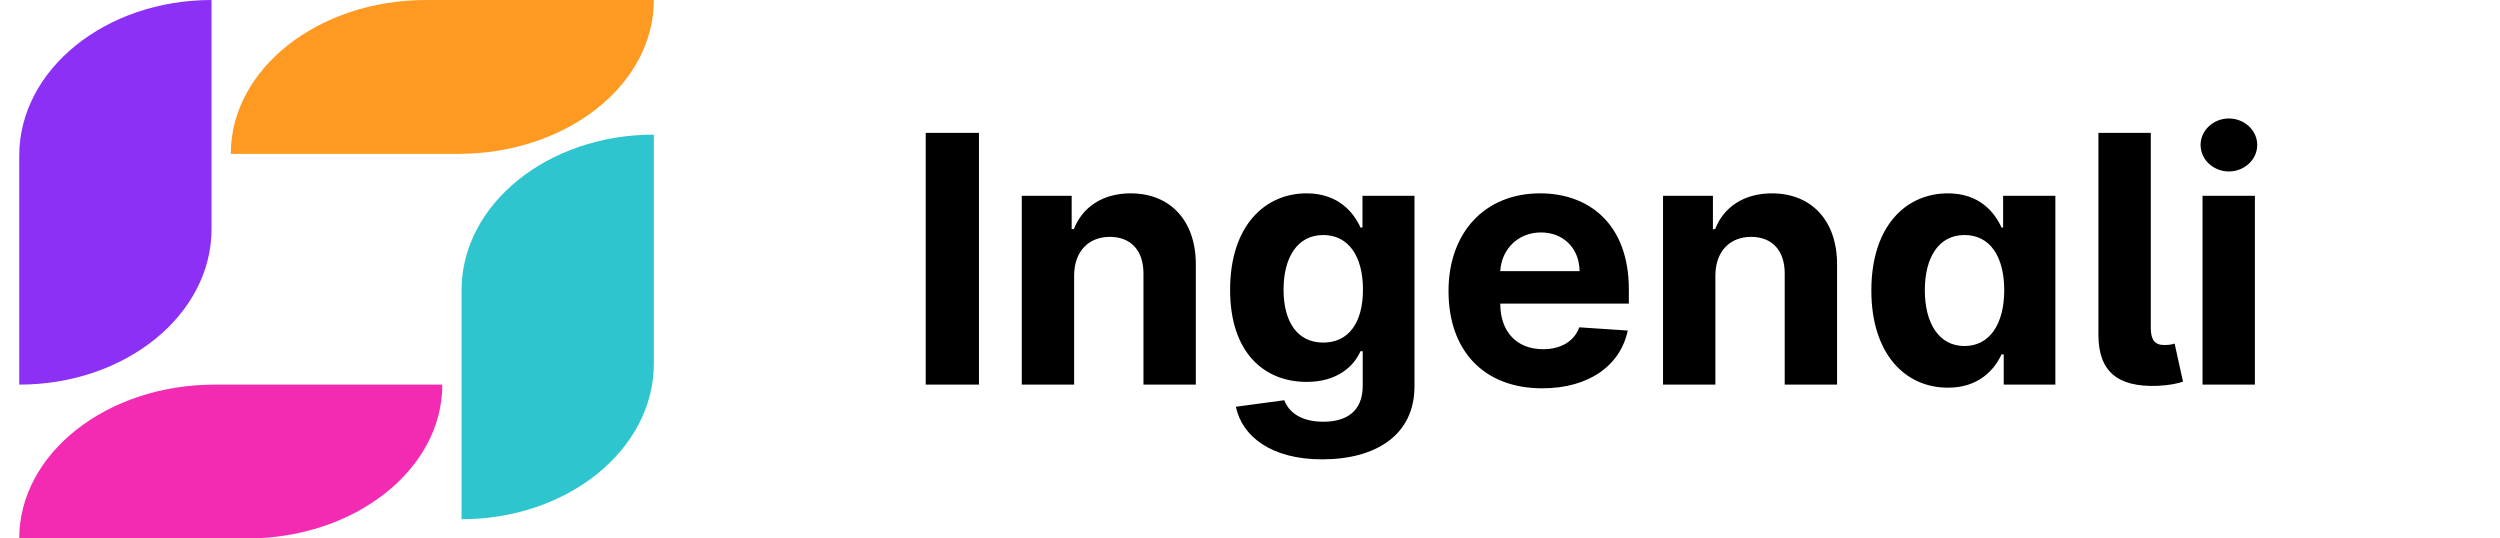 <svg width="130" height="28" viewBox="0 0 130 28" fill="none" xmlns="http://www.w3.org/2000/svg">
<path d="M1 28H12.837C18.45 28 23 24.418 23 20H11.163C5.55 20 1 23.582 1 28Z" fill="#F22BB2"/>
<path d="M1 8.095V20C6.523 20 11 16.376 11 11.905V0C5.477 0 1 3.624 1 8.095Z" fill="#8C30F5"/>
<path d="M34 0H22.163C16.55 0 12 3.582 12 8H23.837C29.45 8 34 4.418 34 0Z" fill="#FE9A22"/>
<path d="M34 18.905V7C28.477 7 24 10.624 24 15.095V27C29.523 27 34 23.376 34 18.905Z" fill="#2EC5CE"/>
<path d="M50.906 6.909H48.138V20H50.906V6.909ZM55.855 14.324C55.861 13.058 56.615 12.317 57.715 12.317C58.808 12.317 59.466 13.033 59.46 14.234V20H62.183V13.749C62.183 11.46 60.84 10.054 58.795 10.054C57.337 10.054 56.283 10.77 55.842 11.914H55.727V10.182H53.132V20H55.855V14.324ZM68.752 23.886C71.558 23.886 73.553 22.608 73.553 20.096V10.182H70.849V11.831H70.746C70.382 11.032 69.583 10.054 67.94 10.054C65.786 10.054 63.965 11.729 63.965 15.072C63.965 18.338 65.735 19.859 67.947 19.859C69.513 19.859 70.388 19.073 70.746 18.261H70.862V20.058C70.862 21.406 69.999 21.93 68.816 21.93C67.614 21.93 67.007 21.406 66.783 20.812L64.265 21.151C64.591 22.697 66.106 23.886 68.752 23.886ZM68.81 17.814C67.474 17.814 66.745 16.753 66.745 15.059C66.745 13.391 67.461 12.221 68.81 12.221C70.133 12.221 70.874 13.339 70.874 15.059C70.874 16.791 70.12 17.814 68.81 17.814ZM80.194 20.192C82.623 20.192 84.259 19.009 84.643 17.188L82.124 17.021C81.849 17.769 81.146 18.159 80.239 18.159C78.877 18.159 78.014 17.258 78.014 15.794V15.788H84.7V15.04C84.7 11.703 82.68 10.054 80.085 10.054C77.196 10.054 75.323 12.106 75.323 15.136C75.323 18.249 77.171 20.192 80.194 20.192ZM78.014 14.1C78.072 12.982 78.922 12.087 80.13 12.087C81.312 12.087 82.131 12.93 82.137 14.1H78.014ZM89.2 14.324C89.207 13.058 89.961 12.317 91.06 12.317C92.153 12.317 92.812 13.033 92.805 14.234V20H95.528V13.749C95.528 11.46 94.186 10.054 92.141 10.054C90.683 10.054 89.629 10.77 89.188 11.914H89.072V10.182H86.477V20H89.2V14.324ZM101.292 20.16C102.878 20.16 103.702 19.246 104.079 18.428H104.194V20H106.879V10.182H104.162V11.831H104.079C103.715 11.032 102.929 10.054 101.286 10.054C99.132 10.054 97.31 11.729 97.31 15.104C97.31 18.389 99.055 20.16 101.292 20.16ZM102.155 17.993C100.819 17.993 100.091 16.804 100.091 15.091C100.091 13.391 100.807 12.221 102.155 12.221C103.479 12.221 104.22 13.339 104.22 15.091C104.22 16.842 103.466 17.993 102.155 17.993ZM109.118 6.909V17.424C109.124 19.297 110.096 20.141 112.186 20.064C112.864 20.032 113.234 19.936 113.516 19.847L113.081 17.865C112.972 17.903 112.844 17.935 112.57 17.942C112.045 17.948 111.847 17.68 111.841 17.06V6.909H109.118ZM114.532 20H117.255V10.182H114.532V20ZM115.9 8.916C116.712 8.916 117.376 8.296 117.376 7.536C117.376 6.781 116.712 6.161 115.9 6.161C115.094 6.161 114.43 6.781 114.43 7.536C114.43 8.296 115.094 8.916 115.9 8.916Z" fill="black"/>
</svg>
